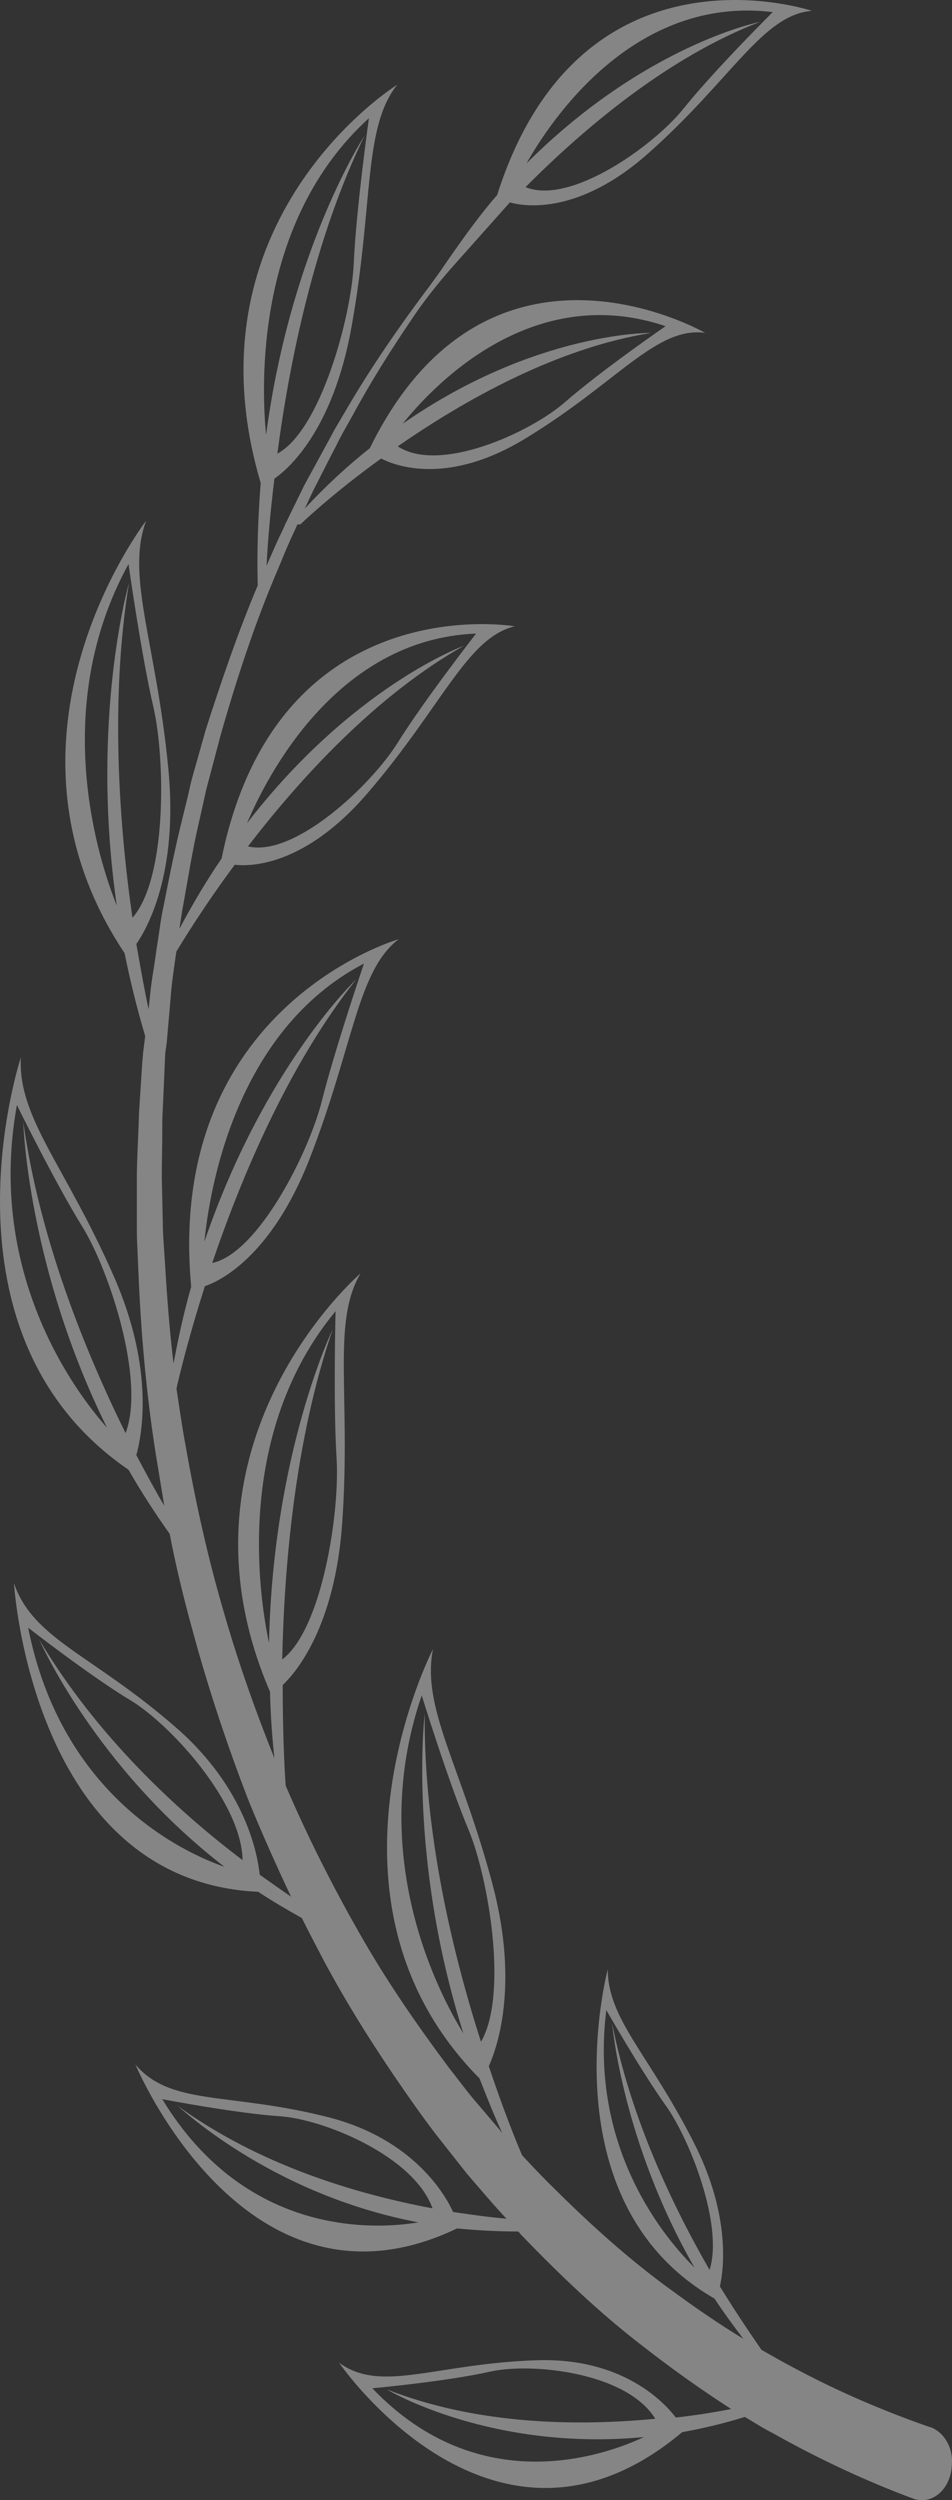 <svg width="24" height="63" viewBox="0 0 24 63" fill="none" xmlns="http://www.w3.org/2000/svg">
<rect x="0" y="0" width="24" height="63" fill="#333333" stroke="none"/>
<path opacity="0.4" d="M23.468 61.163H23.455C22.307 60.764 21.184 60.287 20.086 59.703C19.79 59.55 19.494 59.38 19.197 59.211C18.975 58.889 18.593 58.335 18.148 57.613C18.235 57.244 18.445 55.846 17.482 53.971C16.359 51.758 15.322 50.882 15.322 49.621C15.322 49.621 13.755 55.477 18.013 57.92C18.235 58.258 18.482 58.597 18.741 58.935C18.111 58.55 17.507 58.136 16.902 57.69C15.865 56.937 14.89 56.061 13.965 55.139C13.693 54.877 13.422 54.586 13.162 54.309C12.965 53.848 12.656 53.064 12.323 52.065C12.508 51.65 13.101 50.083 12.422 47.501C11.62 44.473 10.62 43.044 10.916 41.553C10.916 41.553 7.646 47.885 12.089 52.373C12.261 52.818 12.447 53.279 12.656 53.74C12.644 53.725 12.619 53.709 12.607 53.679L11.953 52.91C11.731 52.649 11.533 52.373 11.324 52.111C10.509 51.02 9.719 49.883 9.028 48.653C8.362 47.485 7.745 46.256 7.202 44.996C7.165 44.473 7.127 43.582 7.127 42.46C7.436 42.168 8.46 41.015 8.633 38.295C8.843 35.114 8.362 33.316 9.09 32.086C9.09 32.086 4.104 36.359 6.807 42.629C6.819 43.167 6.856 43.736 6.918 44.304C6.449 43.136 6.029 41.953 5.671 40.723C5.252 39.309 4.931 37.865 4.672 36.389C4.585 35.928 4.523 35.467 4.449 34.991C4.548 34.545 4.783 33.608 5.165 32.409C5.535 32.286 6.831 31.671 7.794 29.228C8.917 26.354 9.003 24.464 10.052 23.665C10.052 23.665 4.166 25.355 4.82 32.424C4.647 33.024 4.499 33.685 4.375 34.361C4.277 33.546 4.215 32.747 4.166 31.933L4.129 31.364C4.116 31.18 4.104 30.995 4.104 30.795L4.079 29.658C4.079 29.274 4.091 28.905 4.091 28.521C4.091 28.337 4.091 28.137 4.104 27.952L4.129 27.384L4.153 26.815L4.166 26.538L4.203 26.277L4.301 25.155C4.326 24.771 4.388 24.402 4.437 24.033L4.449 23.972C4.647 23.649 5.153 22.819 5.918 21.79C6.301 21.836 7.683 21.836 9.275 19.976C11.151 17.794 11.768 16.073 12.977 15.781C12.977 15.781 6.992 14.751 5.585 21.636C5.215 22.174 4.869 22.758 4.523 23.403C4.548 23.234 4.573 23.081 4.597 22.927C4.733 22.189 4.844 21.451 5.017 20.714L5.141 20.16L5.202 19.884L5.276 19.607L5.56 18.532C5.967 17.102 6.424 15.704 7.004 14.351L7.214 13.844C7.288 13.675 7.362 13.506 7.436 13.352L7.498 13.214H7.572C7.572 13.214 8.349 12.461 9.608 11.554C9.966 11.739 11.287 12.246 13.249 11.047C15.557 9.649 16.544 8.219 17.778 8.388C17.778 8.388 12.299 5.223 9.324 11.293C8.781 11.723 8.226 12.23 7.683 12.815L7.893 12.369L8.386 11.401C8.473 11.247 8.547 11.078 8.633 10.924L8.892 10.463C9.349 9.618 9.855 8.819 10.386 8.035C10.682 7.589 11.003 7.19 11.348 6.79L12.854 5.1C13.224 5.207 14.606 5.422 16.371 3.839C18.445 1.995 19.234 0.366 20.469 0.274C20.469 0.274 14.631 -1.693 12.533 4.915C12.138 5.361 11.669 6.006 11.225 6.652C11.101 6.836 10.978 7.005 10.855 7.174C10.102 8.173 9.374 9.218 8.72 10.34L8.448 10.801C8.362 10.955 8.275 11.124 8.189 11.278L7.67 12.23L7.189 13.214C7.127 13.368 7.041 13.521 6.967 13.691L6.745 14.198C6.733 14.213 6.733 14.228 6.72 14.259C6.745 13.721 6.807 12.968 6.918 12.061C7.251 11.831 8.399 10.863 8.868 8.204C9.423 5.084 9.151 3.225 10.015 2.134C10.015 2.134 4.597 5.499 6.572 12.169C6.51 12.983 6.473 13.844 6.498 14.751C6.004 15.919 5.585 17.148 5.19 18.378L4.881 19.469L4.807 19.746L4.746 20.022L4.61 20.576C4.425 21.313 4.277 22.051 4.129 22.804C4.091 22.988 4.054 23.173 4.03 23.372L3.943 23.941C3.894 24.325 3.82 24.694 3.783 25.078L3.746 25.432C3.647 24.971 3.548 24.418 3.437 23.787C3.684 23.434 4.511 22.035 4.24 19.331C3.931 16.165 3.166 14.52 3.684 13.122C3.684 13.122 -0.512 18.547 3.141 24.018C3.277 24.694 3.45 25.401 3.66 26.108L3.647 26.216L3.61 26.508L3.585 26.8L3.548 27.368L3.511 27.937C3.499 28.121 3.499 28.321 3.487 28.521C3.474 28.905 3.45 29.289 3.45 29.674V30.826C3.45 31.026 3.45 31.21 3.462 31.41L3.487 31.994C3.548 33.531 3.684 35.083 3.919 36.589C3.993 37.035 4.067 37.496 4.141 37.942C3.931 37.588 3.697 37.158 3.437 36.666C3.561 36.22 3.919 34.545 2.87 32.163C1.648 29.366 0.451 28.183 0.525 26.646C0.525 26.646 -1.771 33.608 3.24 37.035C3.548 37.573 3.894 38.111 4.277 38.649C4.437 39.478 4.635 40.293 4.857 41.092C5.252 42.552 5.733 43.997 6.276 45.395C6.609 46.21 6.967 47.009 7.337 47.793C7.09 47.624 6.831 47.439 6.547 47.239C6.498 46.763 6.214 45.072 4.425 43.52C2.327 41.691 0.833 41.307 0.352 39.893C0.352 39.893 0.796 47.408 6.51 47.67C6.856 47.9 7.226 48.115 7.609 48.331C7.794 48.699 7.979 49.053 8.164 49.406C8.855 50.697 9.645 51.911 10.472 53.079C10.682 53.371 10.892 53.663 11.114 53.94L11.768 54.77C12.101 55.154 12.422 55.538 12.768 55.907C12.397 55.876 11.941 55.815 11.422 55.738C11.237 55.323 10.435 53.909 8.3 53.356C5.795 52.711 4.301 53.079 3.413 52.019C3.413 52.019 6.19 58.704 11.521 56.153C12.015 56.199 12.533 56.23 13.064 56.23C13.101 56.261 13.125 56.307 13.162 56.337C14.125 57.336 15.125 58.289 16.186 59.104C16.914 59.672 17.667 60.21 18.432 60.702C18.05 60.779 17.581 60.856 17.038 60.917C16.779 60.579 15.742 59.411 13.557 59.473C10.99 59.55 9.608 60.318 8.547 59.534C8.547 59.534 12.459 65.266 17.198 61.286C17.704 61.194 18.235 61.071 18.778 60.902C19.012 61.04 19.247 61.194 19.494 61.317C20.641 61.962 21.826 62.516 23.023 62.961C23.492 63.13 23.986 62.731 23.998 62.07C24.023 61.655 23.788 61.286 23.468 61.163ZM17.889 57.198C16.976 55.615 15.902 53.387 15.433 50.989C15.433 50.989 15.68 53.955 17.507 57.137C16.852 56.491 14.841 54.217 15.285 50.651C15.285 50.651 16.174 52.203 16.779 53.049C17.371 53.863 18.247 56.061 17.889 57.198ZM10.707 43.182C10.707 43.182 10.274 46.778 11.681 51.235C11.064 50.236 9.238 46.778 10.632 42.721C10.632 42.721 11.299 44.888 11.817 46.118C12.311 47.316 12.817 50.252 12.126 51.45C11.422 49.253 10.682 46.21 10.707 43.182ZM9.176 24.279C9.176 24.279 8.448 26.415 8.115 27.737C7.794 29.028 6.51 31.579 5.35 31.825C6.091 29.643 7.276 26.83 8.979 24.679C8.979 24.679 6.659 26.877 5.153 31.287C5.276 30.042 5.906 25.985 9.176 24.279ZM12.002 15.965C12.002 15.965 10.707 17.625 10.015 18.731C9.349 19.792 7.424 21.605 6.251 21.328C7.572 19.607 9.485 17.517 11.694 16.272C11.694 16.272 8.892 17.287 6.227 20.744C6.708 19.607 8.46 16.103 12.002 15.965ZM10.151 10.678C10.867 9.787 13.36 7.067 16.779 8.219C16.779 8.219 15.149 9.341 14.236 10.14C13.348 10.909 11.077 11.938 10.028 11.247C11.694 10.094 14.014 8.773 16.421 8.388C16.433 8.388 13.508 8.342 10.151 10.678ZM13.274 4.116C13.854 3.086 15.952 -0.126 19.481 0.305C19.481 0.305 18.025 1.749 17.235 2.733C16.47 3.686 14.372 5.176 13.249 4.715C14.73 3.225 16.84 1.442 19.16 0.551C19.16 0.551 16.273 1.119 13.274 4.116ZM9.3 2.979C9.3 2.979 8.979 5.269 8.917 6.652C8.855 7.989 8.078 10.847 6.992 11.431C7.3 9.095 7.93 6.006 9.188 3.424C9.188 3.424 7.337 6.237 6.708 10.955C6.584 9.71 6.436 5.576 9.3 2.979ZM3.252 14.689C3.252 14.689 2.265 18.116 2.944 22.819C2.487 21.682 1.241 17.855 3.24 14.213C3.24 14.213 3.561 16.503 3.869 17.825C4.166 19.116 4.215 22.128 3.339 23.127C3.005 20.806 2.771 17.64 3.252 14.689ZM3.166 36.113C2.166 34.084 1.006 31.256 0.587 28.275C0.587 28.275 0.685 31.902 2.697 35.974C1.944 35.129 -0.351 32.132 0.426 27.845C0.426 27.845 1.401 29.827 2.08 30.918C2.746 31.994 3.672 34.776 3.166 36.113ZM5.659 47.04C4.684 46.702 1.561 45.303 0.71 41.015C0.71 41.015 2.29 42.245 3.289 42.844C4.264 43.428 6.091 45.395 6.115 46.871C4.486 45.641 2.438 43.751 0.994 41.323C0.994 41.323 2.388 44.519 5.659 47.04ZM6.782 41.4C6.523 40.185 5.918 36.113 8.46 33.039C8.46 33.039 8.399 35.36 8.485 36.743C8.571 38.08 8.127 41.046 7.115 41.815C7.165 39.448 7.436 36.282 8.386 33.5C8.386 33.5 6.881 36.605 6.782 41.4ZM10.546 55.999C9.546 56.168 6.227 56.414 4.091 52.895C4.091 52.895 5.93 53.248 7.041 53.325C8.115 53.387 10.423 54.309 10.904 55.646C9.016 55.292 6.535 54.57 4.437 53.033C4.462 53.018 6.745 55.277 10.546 55.999ZM16.235 61.409C15.285 61.855 12.101 63.023 9.386 60.18C9.386 60.18 11.237 60.011 12.336 59.765C13.397 59.519 15.803 59.78 16.519 60.948C14.619 61.132 12.064 61.117 9.756 60.21C9.769 60.226 12.397 61.778 16.235 61.409Z" fill="white"/>
</svg>
